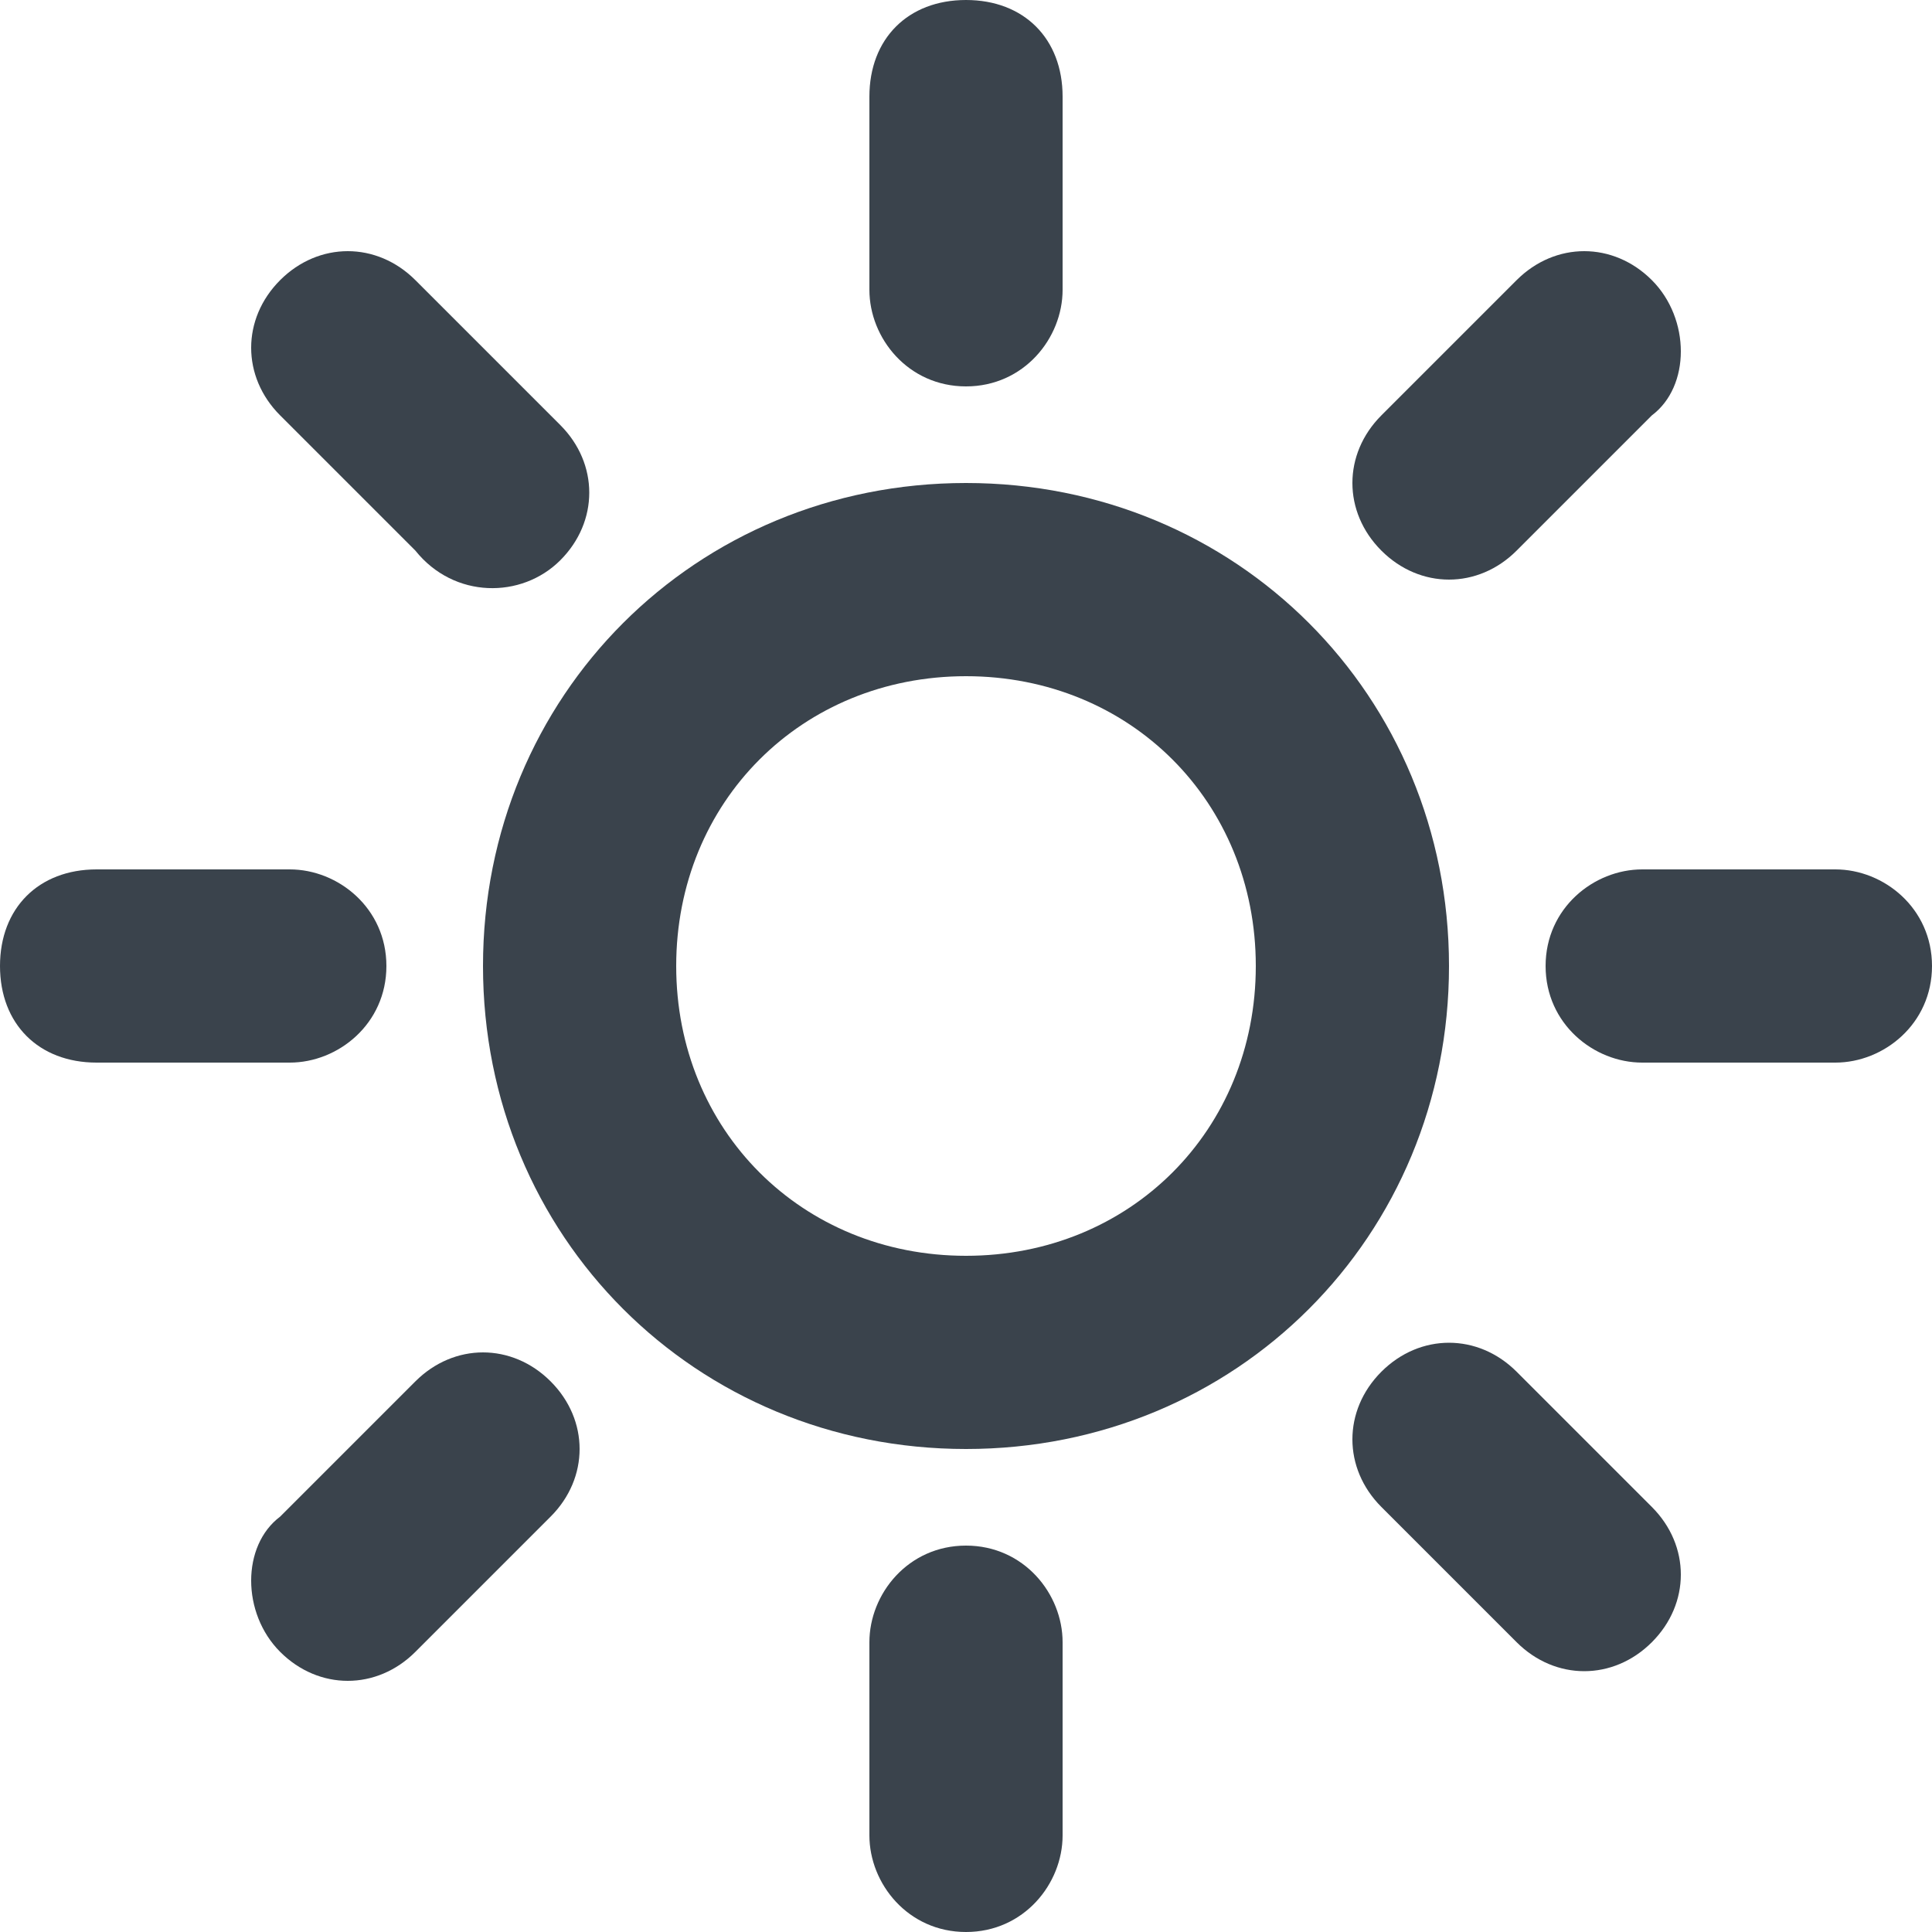 <?xml version="1.0" encoding="utf-8"?>
<!-- Generator: Adobe Illustrator 19.2.1, SVG Export Plug-In . SVG Version: 6.00 Build 0)  -->
<svg version="1.1" id="Calque_1" xmlns="http://www.w3.org/2000/svg" xmlns:xlink="http://www.w3.org/1999/xlink" x="0px" y="0px"
	 viewBox="0 0 20 20" style="enable-background:new 0 0 20 20;" xml:space="preserve">
<style type="text/css">
	.st0{fill:#3A434C;}
</style>
<path class="st0" d="M10,5c-2.8,0-5,2.2-5,5s2.2,5,5,5s5-2.2,5-5S12.8,5,10,5z M10,13c-1.7,0-3-1.3-3-3s1.3-3,3-3s3,1.3,3,3
	S11.7,13,10,13z"/>
<path class="st0" d="M10,0C9.4,0,9,0.4,9,1v2c0,0.5,0.4,1,1,1s1-0.5,1-1V1C11,0.4,10.6,0,10,0z"/>
<path class="st0" d="M10,20c0.6,0,1-0.5,1-1v-2c0-0.5-0.4-1-1-1s-1,0.5-1,1v2C9,19.5,9.4,20,10,20z"/>
<path class="st0" d="M19,9h-2c-0.5,0-1,0.4-1,1s0.5,1,1,1h2c0.5,0,1-0.4,1-1S19.5,9,19,9z"/>
<path class="st0" d="M1,11h2c0.5,0,1-0.4,1-1S3.5,9,3,9H1c-0.6,0-1,0.4-1,1S0.4,11,1,11z"/>
<path class="st0" d="M15.7,14.2c-0.4-0.4-1-0.4-1.4,0c-0.4,0.4-0.4,1,0,1.4l1.4,1.4c0.4,0.4,1,0.4,1.4,0s0.4-1,0-1.4L15.7,14.2z"/>
<path class="st0" d="M5.8,5.8c0.4-0.4,0.4-1,0-1.4L4.3,2.9c-0.4-0.4-1-0.4-1.4,0s-0.4,1,0,1.4l1.4,1.4C4.7,6.2,5.4,6.2,5.8,5.8z"/>
<path class="st0" d="M17.1,2.9c-0.4-0.4-1-0.4-1.4,0l-1.4,1.4c-0.4,0.4-0.4,1,0,1.4s1,0.4,1.4,0l1.4-1.4C17.5,4,17.5,3.3,17.1,2.9z"
	/>
<path class="st0" d="M2.9,17.1c0.4,0.4,1,0.4,1.4,0l1.4-1.4c0.4-0.4,0.4-1,0-1.4c-0.4-0.4-1-0.4-1.4,0l-1.4,1.4
	C2.5,16,2.5,16.7,2.9,17.1z"/>
</svg>
